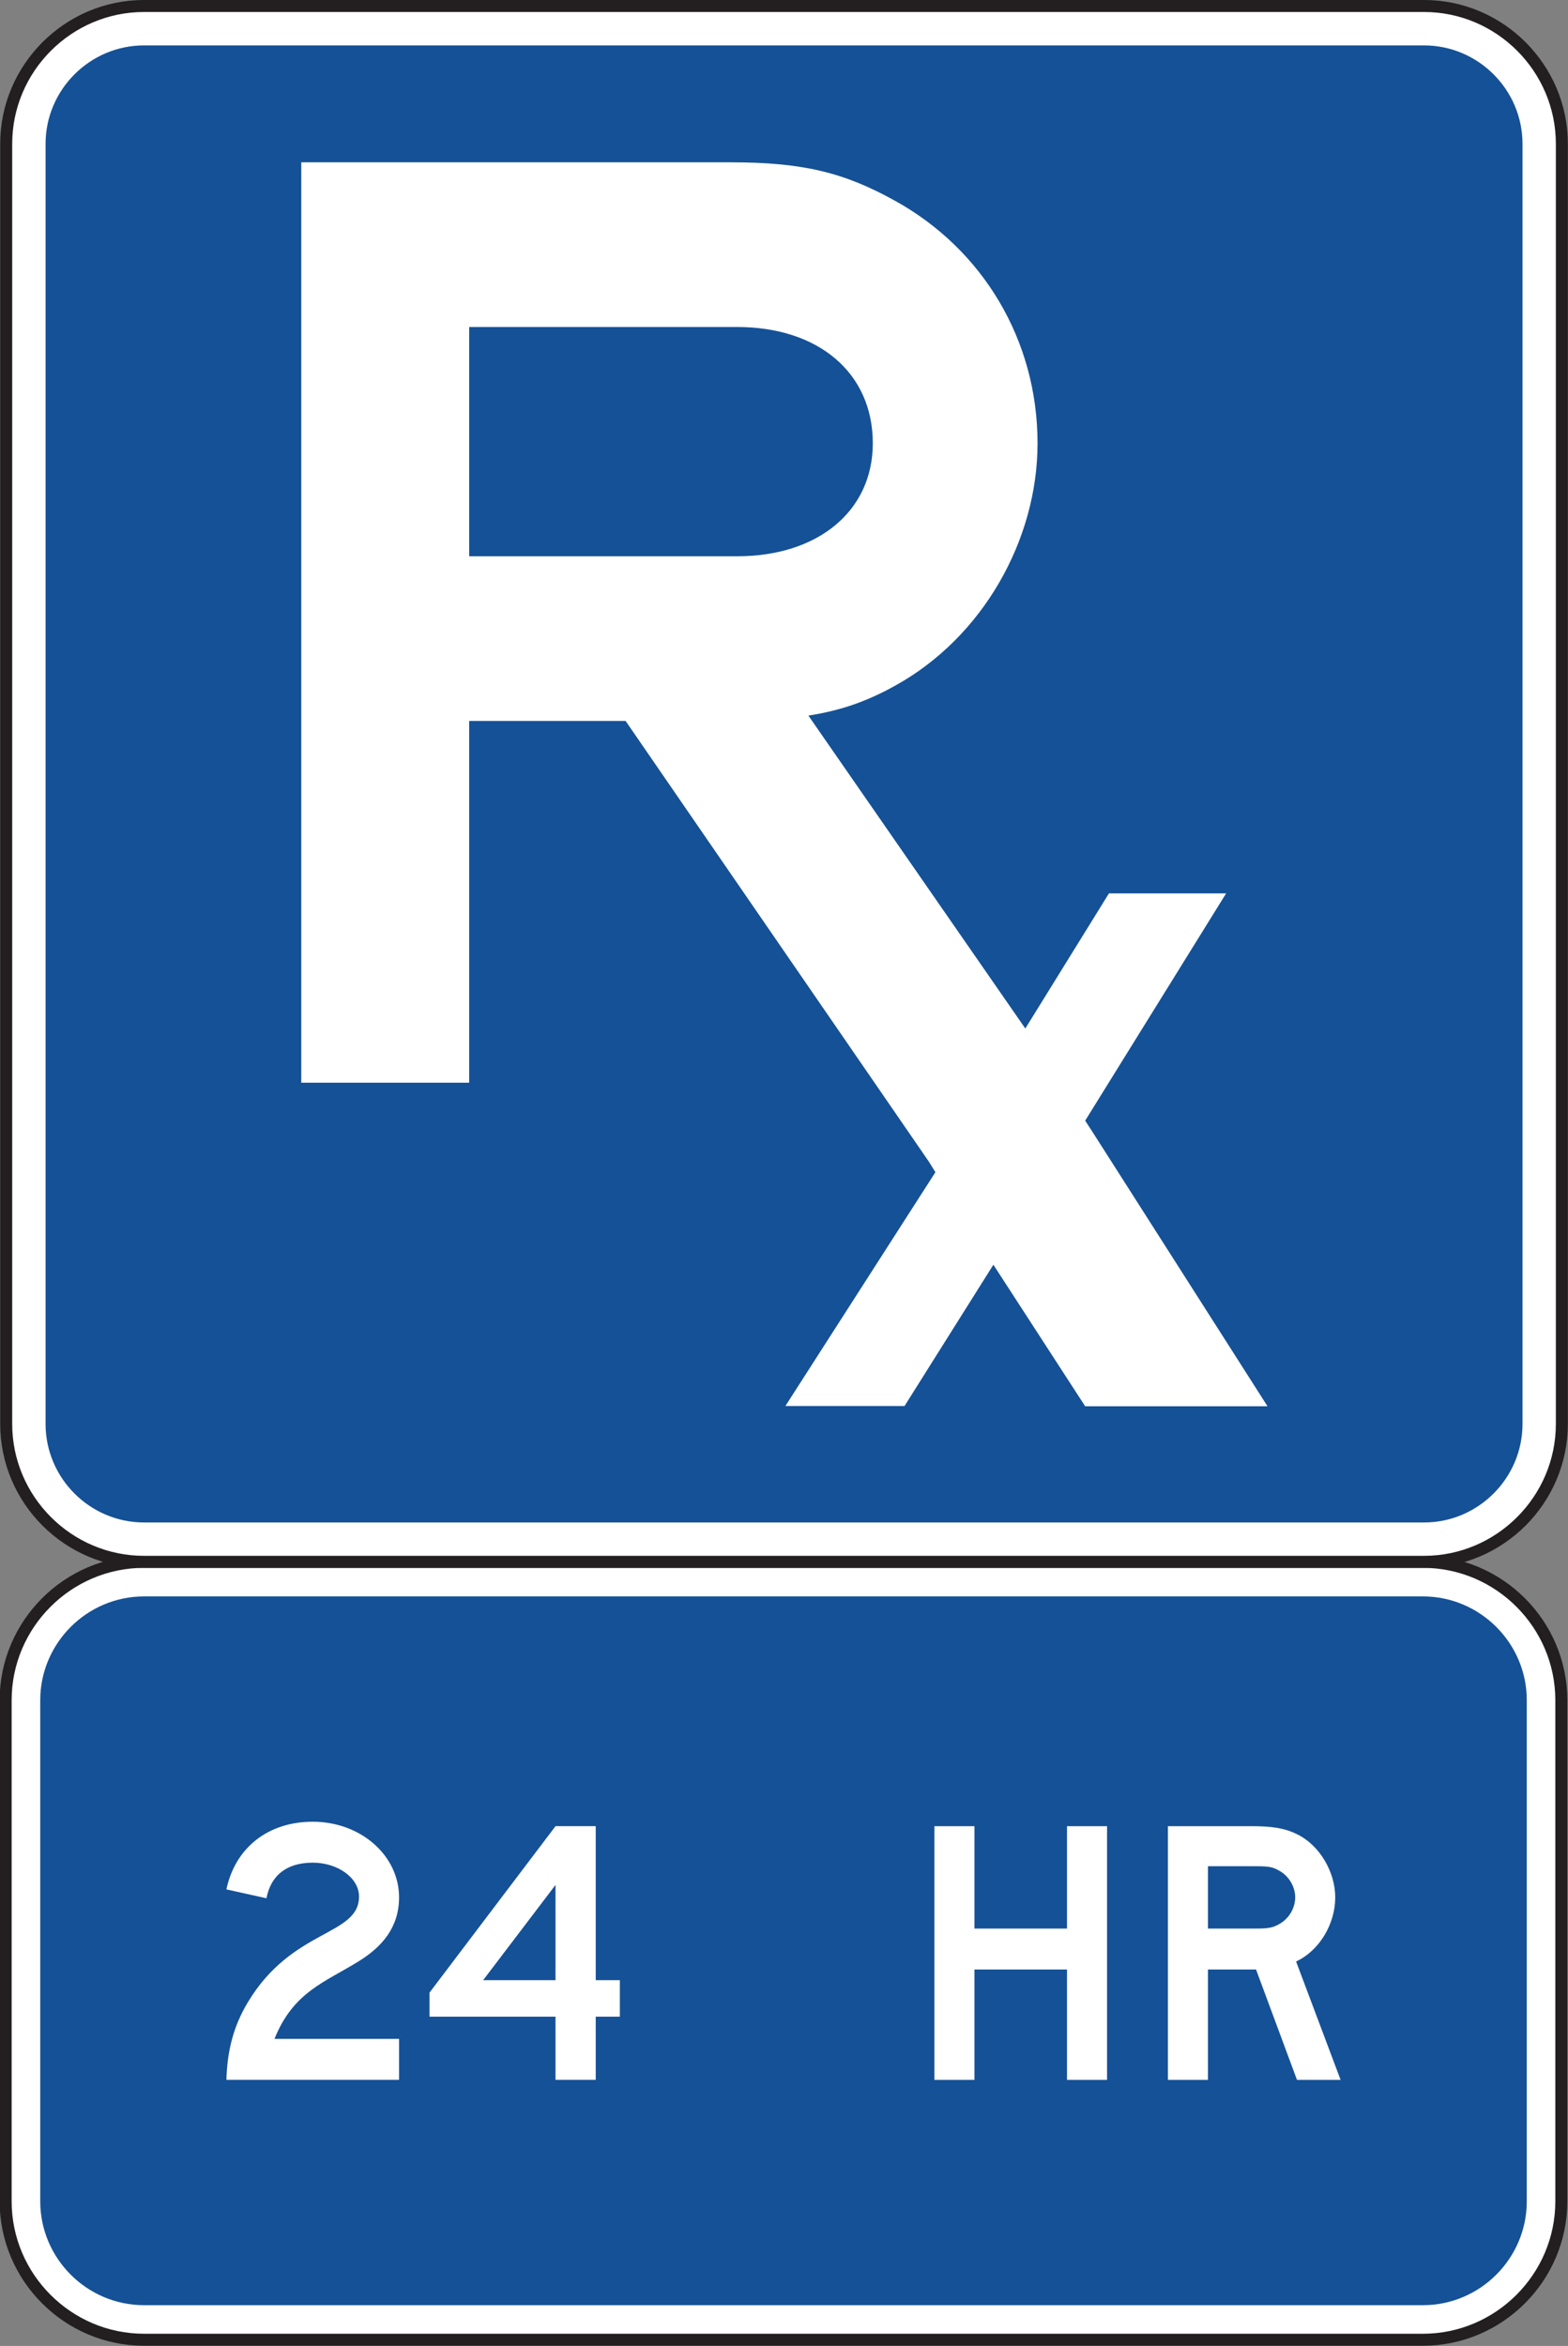<?xml version="1.0" encoding="UTF-8" standalone="no"?>
<!-- Created with Inkscape (http://www.inkscape.org/) -->

<svg
   xmlns:dc="http://purl.org/dc/elements/1.1/"
   xmlns:cc="http://creativecommons.org/ns#"
   xmlns:rdf="http://www.w3.org/1999/02/22-rdf-syntax-ns#"
   xmlns:svg="http://www.w3.org/2000/svg"
   xmlns="http://www.w3.org/2000/svg"
   xmlns:sodipodi="http://sodipodi.sourceforge.net/DTD/sodipodi-0.dtd"
   xmlns:inkscape="http://www.inkscape.org/namespaces/inkscape"
   width="81.641"
   height="122.132"
   id="svg10400"
   version="1.1"
   inkscape:version="0.48.3.1 r9886"
   sodipodi:docname="New document 72">
  <rect width="100%" height="100%" fill="#808080" stroke="none"/>
  <defs
     id="defs10402" />
  <sodipodi:namedview
     id="base"
     pagecolor="#ffffff"
     bordercolor="#666666"
     borderopacity="1.0"
     inkscape:pageopacity="0.0"
     inkscape:pageshadow="2"
     inkscape:zoom="0.35"
     inkscape:cx="40.8075"
     inkscape:cy="61.07031"
     inkscape:document-units="px"
     inkscape:current-layer="layer1"
     showgrid="false"
     fit-margin-top="0"
     fit-margin-left="0"
     fit-margin-right="0"
     fit-margin-bottom="0"
     inkscape:window-width="451"
     inkscape:window-height="398"
     inkscape:window-x="100"
     inkscape:window-y="100"
     inkscape:window-maximized="0" />
  <g
     inkscape:label="Layer 1"
     inkscape:groupmode="layer"
     id="layer1"
     transform="translate(-334.192,-471.301)">
    <g
       id="g7630"
       transform="matrix(1.25,0,0,-1.25,341.692,552.612)">
      <path
         d="m 0,0 53.27,0 c 3.171,0 5.765,-2.594 5.765,-5.764 l 0,-20.869 c 0,-3.172 -2.594,-5.766 -5.765,-5.766 l -53.27,0 c -3.17,0 -5.765,2.594 -5.765,5.766 l 0,20.869 C -5.765,-2.594 -3.17,0 0,0"
         style="fill:#ffffff;fill-opacity:1;fill-rule:nonzero;stroke:none"
         id="path7632"
         inkscape:connector-curvature="0" />
    </g>
    <g
       id="g7634"
       transform="matrix(1.25,0,0,-1.25,341.692,552.612)">
      <path
         d="m 0,0 53.27,0 c 3.171,0 5.765,-2.594 5.765,-5.764 l 0,-20.869 c 0,-3.172 -2.594,-5.766 -5.765,-5.766 l -53.27,0 c -3.17,0 -5.765,2.594 -5.765,5.766 l 0,20.869 C -5.765,-2.594 -3.17,0 0,0 z"
         style="fill:none;stroke:#231f20;stroke-width:0.5;stroke-linecap:butt;stroke-linejoin:miter;stroke-miterlimit:4;stroke-opacity:1;stroke-dasharray:none"
         id="path7636"
         inkscape:connector-curvature="0" />
    </g>
    <g
       id="g7638"
       transform="matrix(1.25,0,0,-1.25,341.692,554.412)">
      <path
         d="m 0,0 53.27,0 c 2.38,0 4.326,-1.945 4.326,-4.324 l 0,-20.869 c 0,-2.381 -1.946,-4.326 -4.326,-4.326 l -53.27,0 c -2.379,0 -4.324,1.945 -4.324,4.326 l 0,20.869 C -4.324,-1.945 -2.379,0 0,0"
         style="fill:#155196;fill-opacity:1;fill-rule:evenodd;stroke:none"
         id="path7640"
         inkscape:connector-curvature="0" />
    </g>
    <g
       id="g7642"
       transform="matrix(1.25,0,0,-1.25,341.692,471.613)">
      <path
         d="m 0,0 53.316,0 c 3.157,0 5.741,-2.584 5.741,-5.743 l 0,-53.312 c 0,-3.16 -2.584,-5.744 -5.741,-5.744 l -53.316,0 c -3.158,0 -5.742,2.584 -5.742,5.744 l 0,53.312 C -5.742,-2.584 -3.158,0 0,0"
         style="fill:#ffffff;fill-opacity:1;fill-rule:nonzero;stroke:none"
         id="path7644"
         inkscape:connector-curvature="0" />
    </g>
    <g
       id="g7646"
       transform="matrix(1.25,0,0,-1.25,341.692,471.613)">
      <path
         d="m 0,0 53.316,0 c 3.157,0 5.741,-2.584 5.741,-5.743 l 0,-53.312 c 0,-3.16 -2.584,-5.744 -5.741,-5.744 l -53.316,0 c -3.158,0 -5.742,2.584 -5.742,5.744 l 0,53.312 C -5.742,-2.584 -3.158,0 0,0 z"
         style="fill:none;stroke:#231f20;stroke-width:0.5;stroke-linecap:butt;stroke-linejoin:miter;stroke-miterlimit:4;stroke-opacity:1;stroke-dasharray:none"
         id="path7648"
         inkscape:connector-curvature="0" />
    </g>
    <g
       id="g7650"
       transform="matrix(1.25,0,0,-1.25,341.692,473.665)">
      <path
         d="m 0,0 53.316,0 c 2.256,0 4.102,-1.846 4.102,-4.102 l 0,-53.312 c 0,-2.258 -1.846,-4.104 -4.102,-4.104 l -53.316,0 c -2.256,0 -4.102,1.846 -4.102,4.104 l 0,53.312 C -4.102,-1.846 -2.256,0 0,0"
         style="fill:#155196;fill-opacity:1;fill-rule:evenodd;stroke:none"
         id="path7652"
         inkscape:connector-curvature="0" />
    </g>
    <g
       id="g7654"
       transform="matrix(1.25,0,0,-1.25,358.621,488.325)">
      <path
         d="m 0,0 11.164,0 c 3.363,0 5.648,-1.891 5.648,-4.844 0,-2.823 -2.285,-4.705 -5.648,-4.705 L 0,-9.549 0,0 z m 33.253,-44.95 -7.295,11.434 c 0,0 -0.128,0.193 -0.3,0.461 l 5.871,9.465 -4.881,0 -3.483,-5.627 c -1.214,1.752 -6.069,8.752 -9.036,13.033 1.27,0.197 2.391,0.56 3.628,1.254 3.632,2.012 5.917,6.055 5.917,10.086 0,4.306 -2.285,8.074 -5.917,10.09 -2.157,1.205 -3.902,1.613 -6.859,1.613 l -17.892,0 0,-38.334 6.994,0 0,15.068 6.515,0 c 4.272,-6.211 12.61,-18.324 12.631,-18.353 0.004,-0.008 0.122,-0.196 0.274,-0.442 l -6.249,-9.738 4.963,0 3.701,5.885 c 0.927,-1.428 3.823,-5.895 3.823,-5.895 l 7.595,0 z"
         style="fill:#ffffff;fill-opacity:1;fill-rule:nonzero;stroke:none"
         id="path7656"
         inkscape:connector-curvature="0" />
    </g>
    <g
       id="g7658"
       transform="matrix(1.25,0,0,-1.25,400.795,568.69)">
      <path
         d="m 0,0 c -0.26,0.148 -0.408,0.185 -0.964,0.185 l -2.002,0 0,-2.596 2.002,0 c 0.519,0 0.704,0.037 0.964,0.186 0.408,0.223 0.667,0.667 0.667,1.112 C 0.667,-0.668 0.408,-0.223 0,0 m 0.741,-8.712 -1.705,4.596 -2.002,0 0,-4.596 -1.669,0 0,10.565 3.485,0 c 0.816,0 1.372,-0.074 1.891,-0.334 0.928,-0.445 1.594,-1.557 1.594,-2.632 0,-1.112 -0.666,-2.224 -1.631,-2.669 l 1.854,-4.93 -1.817,0 z"
         style="fill:#ffffff;fill-opacity:1;fill-rule:nonzero;stroke:none"
         id="path7660"
         inkscape:connector-curvature="0" />
    </g>
    <g
       id="g7662"
       transform="matrix(1.25,0,0,-1.25,389.748,579.58)">
      <path
         d="m 0,0 0,4.596 -3.856,0 0,-4.596 -1.668,0 0,10.565 1.668,0 0,-4.264 3.856,0 0,4.264 1.668,0 L 1.668,0 0,0 z"
         style="fill:#ffffff;fill-opacity:1;fill-rule:nonzero;stroke:none"
         id="path7664"
         inkscape:connector-curvature="0" />
    </g>
    <g
       id="g7666"
       transform="matrix(1.25,0,0,-1.25,352.885,573.397)">
      <path
         d="m 0,0 c -1.423,-0.885 -2.732,-1.276 -3.522,-3.241 l 5.19,0 0,-1.705 -7.192,0 c 0.037,1.223 0.292,2.226 0.89,3.225 C -2.781,1.377 0,1.035 0,2.689 c 0,0.78 -0.89,1.41 -1.928,1.41 -1.075,0 -1.742,-0.519 -1.928,-1.483 l -1.668,0.37 c 0.37,1.743 1.742,2.818 3.596,2.818 2.002,0 3.596,-1.409 3.596,-3.151 C 1.668,1.39 0.941,0.585 0,0"
         style="fill:#ffffff;fill-opacity:1;fill-rule:nonzero;stroke:none"
         id="path7668"
         inkscape:connector-curvature="0" />
    </g>
    <g
       id="g7670"
       transform="matrix(1.25,0,0,-1.25,363.116,569.432)">
      <path
         d="M 0,0 -3.015,-3.967 0,-3.967 0,0 z m 1.675,-5.487 0,-2.631 -1.675,0 0,2.631 -5.249,0 0,1.001 5.249,6.933 1.675,0 0,-6.414 1.005,0 0,-1.52 -1.005,0 z"
         style="fill:#ffffff;fill-opacity:1;fill-rule:nonzero;stroke:none"
         id="path7672"
         inkscape:connector-curvature="0" />
    </g>
  </g>
</svg>
